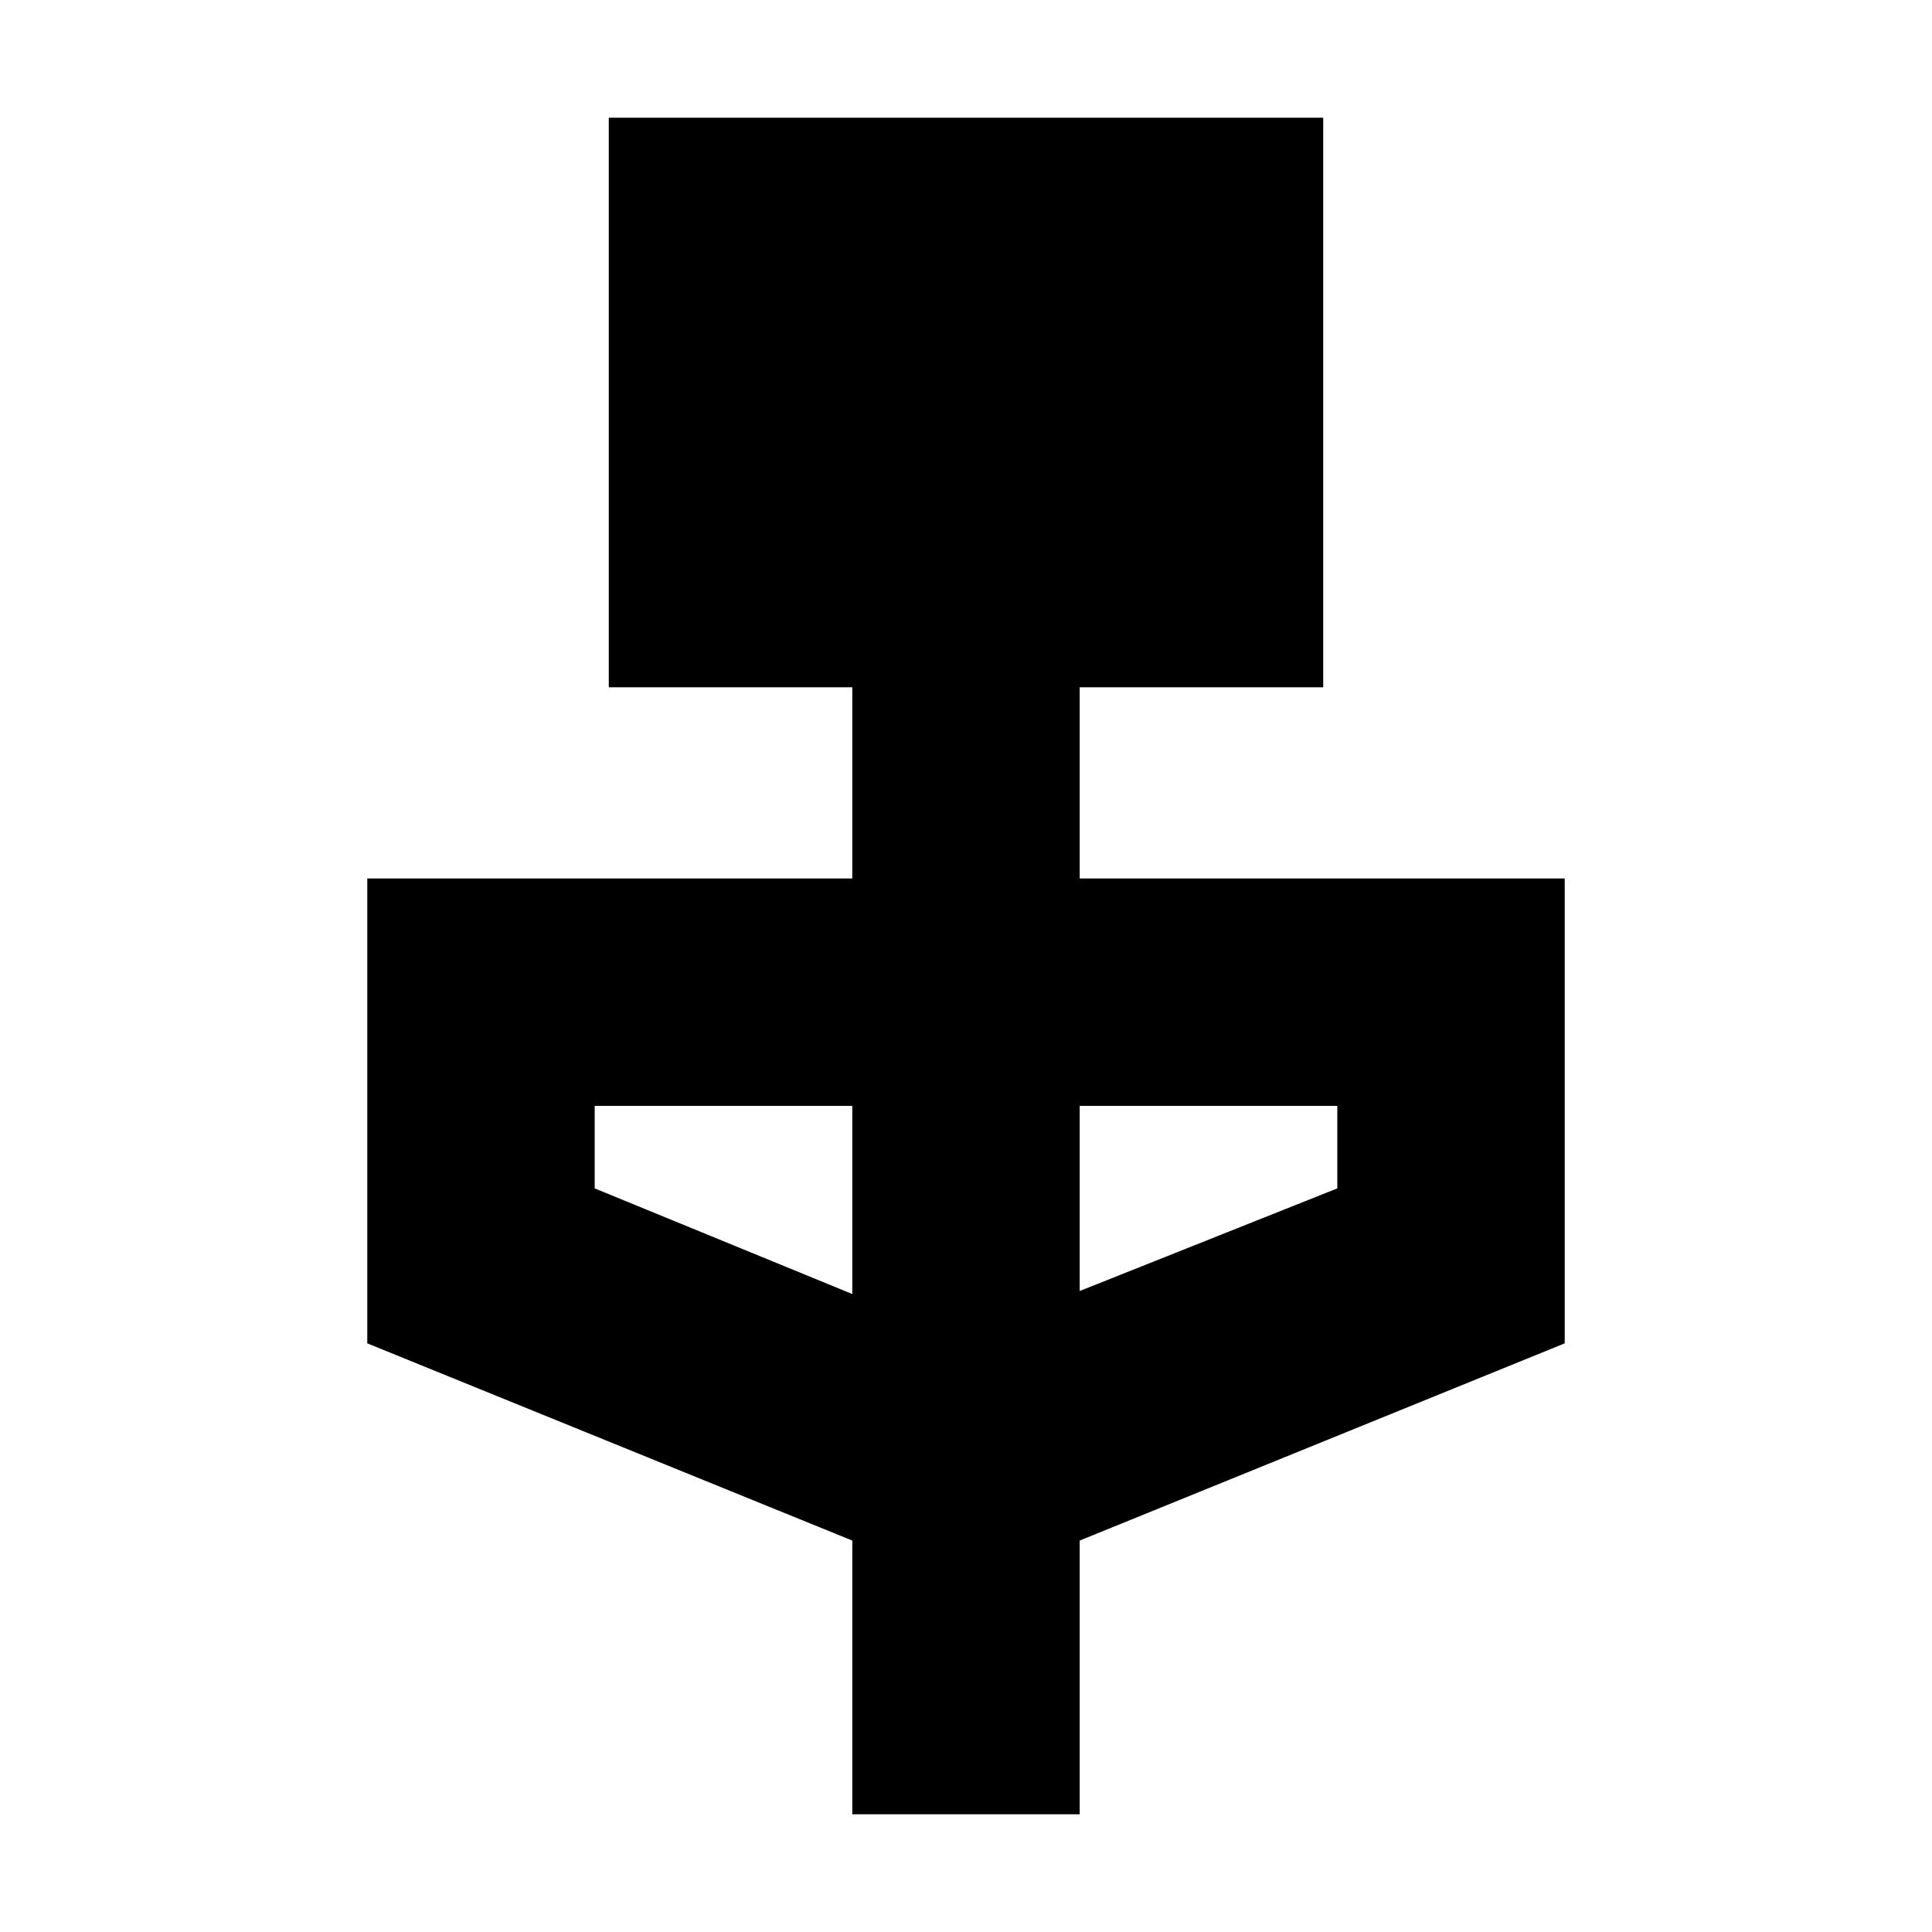 <svg xmlns="http://www.w3.org/2000/svg" height="20" viewBox="0 -960 960 960" width="20"><path d="M423.5-58.5v-136l-241-98v-231h241v-95h-121v-283h355v283h-121v95h241v231l-241 98v136h-113Zm0-258.5v-93.5h-128v41l128 52.5Zm113-1.5 128-51v-41h-128v92Z"/></svg>